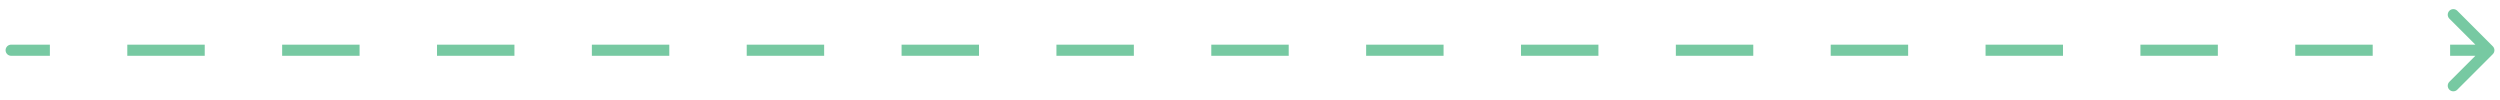 <svg width="224" height="9" viewBox="0 0 224 9" fill="none" xmlns="http://www.w3.org/2000/svg">
<path id="Line 9" opacity="0.6" d="M1 4C0.724 4 0.5 4.224 0.5 4.5C0.5 4.776 0.724 5 1 5V4ZM223.354 4.854C223.549 4.658 223.549 4.342 223.354 4.146L220.172 0.964C219.976 0.769 219.66 0.769 219.464 0.964C219.269 1.16 219.269 1.476 219.464 1.672L222.293 4.5L219.464 7.328C219.269 7.524 219.269 7.84 219.464 8.036C219.66 8.231 219.976 8.231 220.172 8.036L223.354 4.854ZM1 5H4.469V4H1V5ZM11.406 5H18.344V4H11.406V5ZM25.281 5H32.219V4H25.281V5ZM39.156 5H46.094V4H39.156V5ZM53.031 5H59.969V4H53.031V5ZM66.906 5H73.844V4H66.906V5ZM80.781 5H87.719V4H80.781V5ZM94.656 5H101.594V4H94.656V5ZM108.531 5H115.469V4H108.531V5ZM122.406 5H129.344V4H122.406V5ZM136.281 5H143.219V4H136.281V5ZM150.156 5H157.094V4H150.156V5ZM164.031 5H170.969V4H164.031V5ZM177.906 5H184.844V4H177.906V5ZM191.781 5H198.719V4H191.781V5ZM205.656 5H212.594V4H205.656V5ZM219.531 5H223V4H219.531V5Z" fill="#1DA664"/>
</svg>
